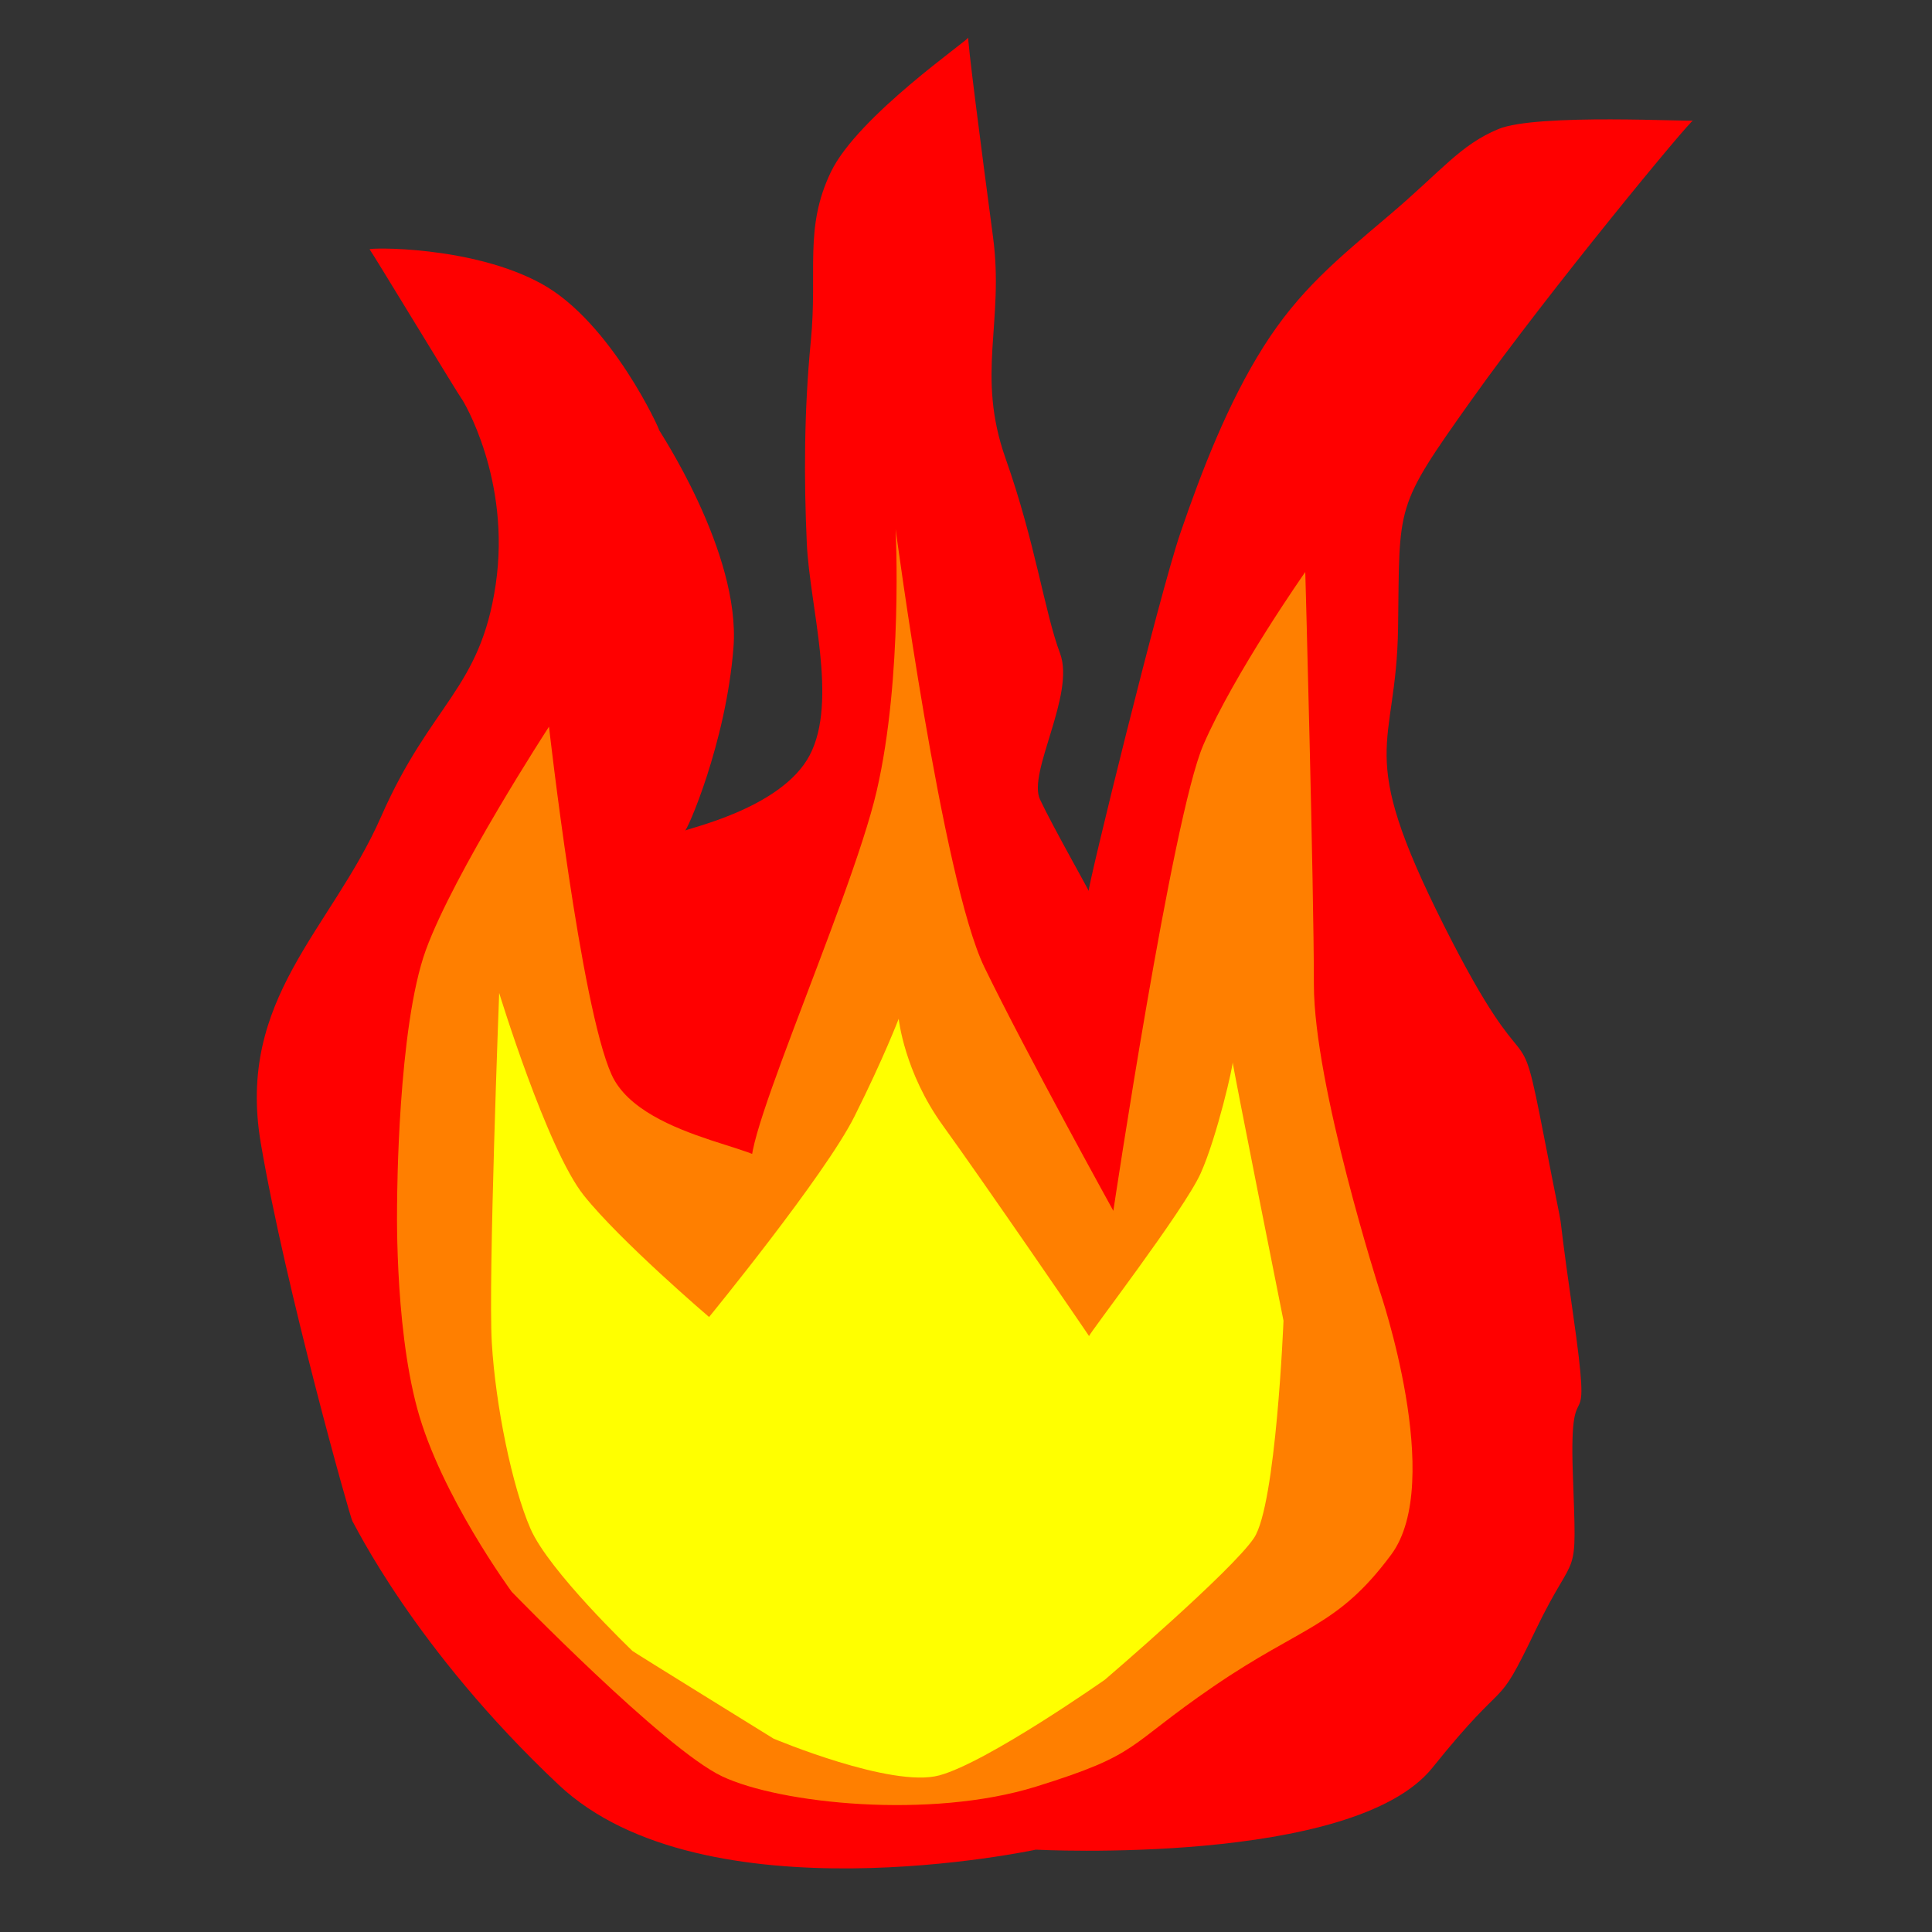 <svg width="75" height="75" xmlns="http://www.w3.org/2000/svg" xmlns:svg="http://www.w3.org/2000/svg">
 <rect width="100%" height="100%" fill="#333333" stroke="none"/>
 <!-- Created with SVG-edit - http://svg-edit.googlecode.com/ -->
 <title>Fire</title>

 <g>
  <title>Layer 1</title>
  <g id="svg_9">
   <path id="svg_5" d="m40.218,71.802c0,0 -12.9,2.78 -18.528,-2.513c-5.627,-5.294 -7.94,-10.165 -8.007,-10.231c-0.067,-0.067 -2.602,-9.052 -3.559,-14.68c-0.956,-5.627 2.736,-8.274 4.671,-12.678c1.935,-4.404 3.848,-4.938 4.448,-9.008c0.601,-4.07 -1.268,-7.162 -1.335,-7.229c-0.067,-0.067 -3.492,-5.716 -3.559,-5.783c-0.067,-0.067 3.959,-0.156 6.673,1.335c2.714,1.49 4.626,5.738 4.56,5.672c-0.067,-0.067 3.181,4.738 2.891,8.452c-0.289,3.714 -1.824,7.184 -1.891,7.117c-0.067,-0.067 3.737,-0.823 4.849,-2.936c1.112,-2.113 0,-5.783 -0.111,-8.23c-0.111,-2.447 -0.111,-5.116 0.156,-7.851c0.267,-2.736 -0.267,-4.382 0.778,-6.561c1.045,-2.18 5.405,-5.16 5.338,-5.227c-0.067,-0.067 0.512,4.404 0.956,7.74c0.445,3.336 -0.667,5.338 0.489,8.608c1.157,3.27 1.512,5.961 2.113,7.562c0.601,1.601 -1.268,4.626 -0.778,5.672c0.489,1.045 1.957,3.625 1.891,3.559c-0.067,-0.067 2.736,-11.499 3.559,-13.901c0.823,-2.402 1.846,-5.049 3.225,-7.229c1.379,-2.18 2.847,-3.381 4.893,-5.116c2.046,-1.735 2.736,-2.714 4.226,-3.336c1.49,-0.623 7.629,-0.267 7.562,-0.334c-0.067,-0.067 -5.605,6.628 -8.608,10.854c-3.003,4.226 -2.78,4.004 -2.847,8.83c-0.067,4.827 -1.713,4.626 1.779,11.566c3.492,6.94 2.847,2.847 3.892,8.23c1.045,5.383 0.289,1.068 1.112,6.784c0.823,5.716 -0.156,1.735 0,6.228c0.156,4.493 0.178,2.736 -1.446,6.117c-1.624,3.381 -0.934,1.512 -4.004,5.338c-3.069,3.826 -15.391,3.181 -15.391,3.181z" stroke-linecap="null" stroke-linejoin="null" stroke-dasharray="null" stroke-width="null" stroke="#000000" fill="#FF0000"/>
   <path id="svg_7" d="m40.218,69.356c-4.094,1.274 -9.938,0.667 -12.189,-0.4c-2.25,-1.067 -8.163,-7.162 -8.163,-7.162c0,0 -2.76,-3.751 -3.67,-7.117c-0.91,-3.366 -0.778,-8.118 -0.778,-8.118c0,0 0.02,-6.673 1.112,-9.675c1.092,-3.002 4.782,-8.674 4.782,-8.674c0,0 1.224,10.848 2.431,13.511c1.207,2.663 7.143,2.898 5.687,3.626c-1.456,0.728 3.579,-10.213 4.604,-14.646c1.025,-4.434 0.734,-10.165 0.734,-10.165c0,0 1.81,13.649 3.448,17.015c1.638,3.366 5.004,9.453 5.004,9.453c0,0 2.285,-15.287 3.492,-18.083c1.207,-2.796 3.959,-6.717 3.959,-6.717c0,0 0.334,12.102 0.334,16.014c0,3.912 2.558,11.899 2.558,11.899c0,0 2.537,7.411 0.445,10.231c-2.092,2.82 -3.438,2.75 -6.895,5.116c-3.457,2.365 -2.801,2.619 -6.895,3.892z" stroke-linecap="null" stroke-linejoin="null" stroke-dasharray="null" stroke-width="0" stroke="#000000" fill="#ff7f00"/>
   <path id="svg_8" d="m36.459,68.921c-1.858,0.5 -6.432,-1.429 -6.432,-1.429c0,0 -5.432,-3.359 -5.475,-3.402c-0.043,-0.043 -3.245,-3.102 -3.959,-4.746c-0.715,-1.644 -1.358,-4.788 -1.501,-7.218c-0.143,-2.43 0.286,-13.579 0.286,-13.579c0,0 1.858,6.075 3.288,7.862c1.429,1.787 4.86,4.717 4.86,4.717c0,0 4.503,-5.503 5.646,-7.79c1.144,-2.287 1.715,-3.788 1.715,-3.788c0,0 0.214,2.073 1.715,4.145c1.501,2.073 5.718,8.219 5.675,8.176c-0.043,-0.043 3.688,-4.889 4.331,-6.318c0.643,-1.429 1.286,-4.288 1.244,-4.331c-0.043,-0.043 1.973,10.049 1.973,10.049c0,0 -0.286,7.147 -1.144,8.433c-0.858,1.286 -5.789,5.503 -5.789,5.503c0,0 -4.574,3.216 -6.432,3.716z" stroke-linecap="null" stroke-linejoin="null" stroke-dasharray="null" stroke-width="0" stroke="#000000" fill="#ffff00"/>
  </g>
 </g>
</svg>